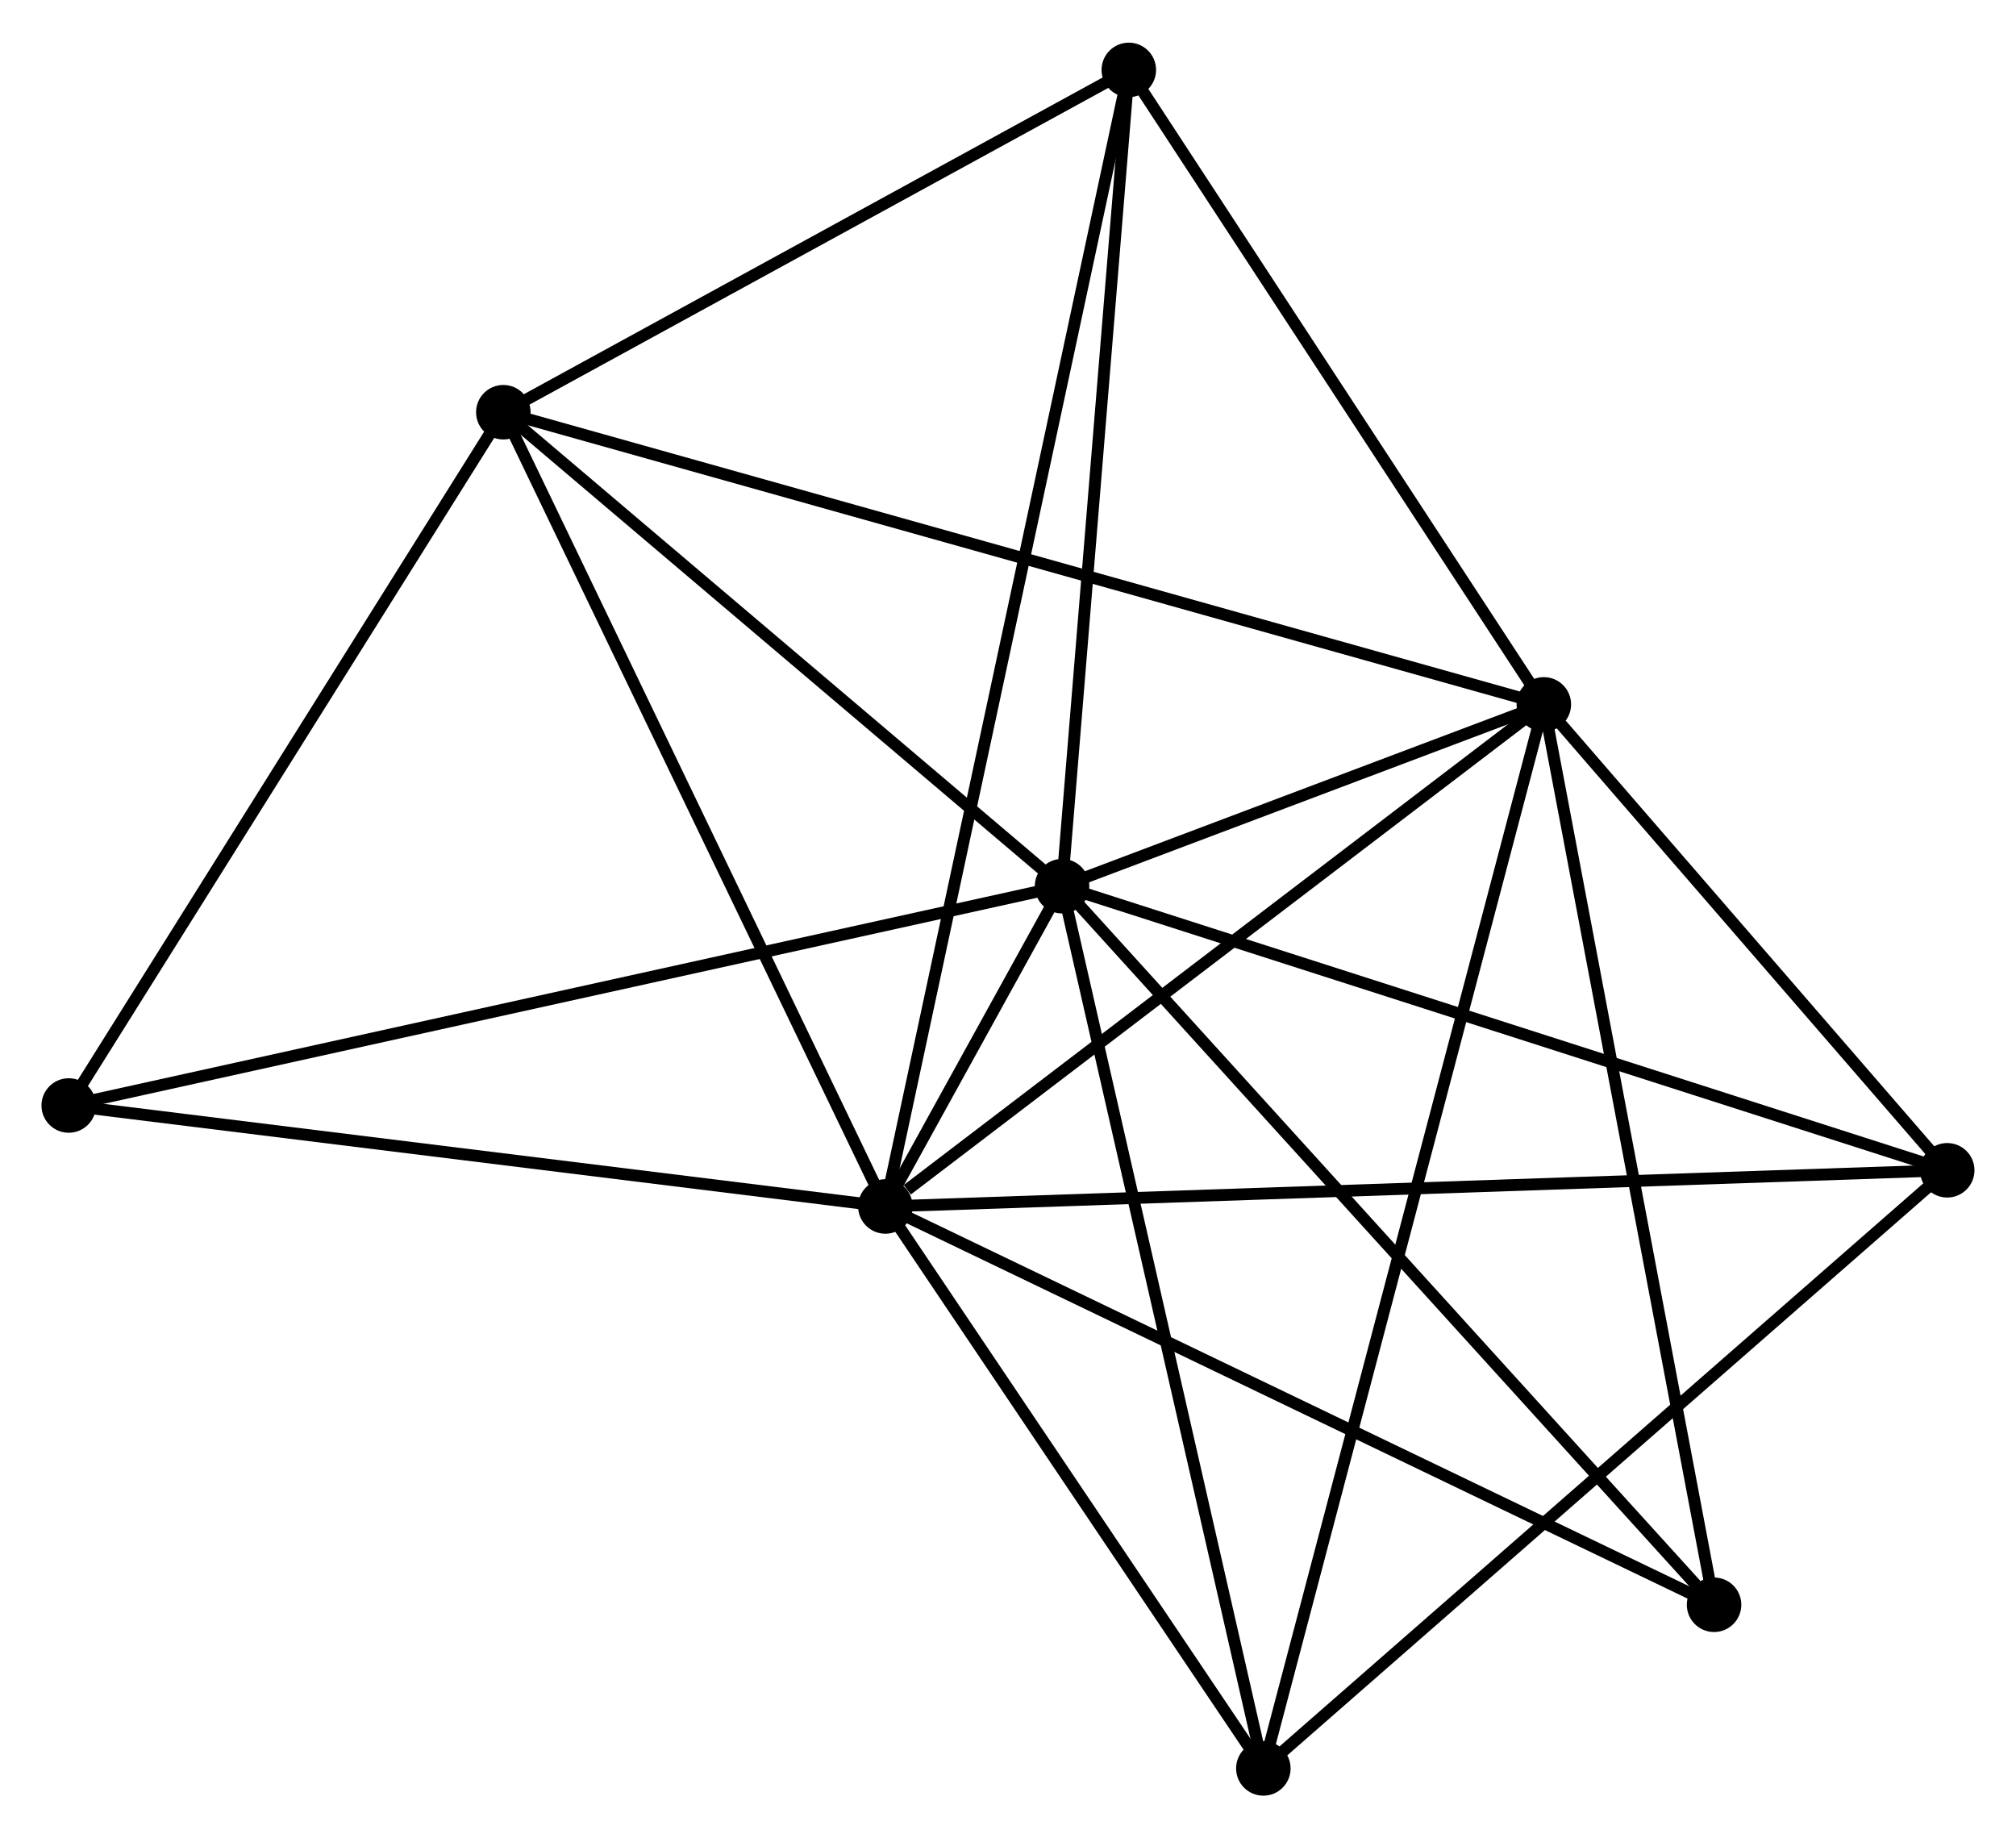<?xml version="1.0" encoding="UTF-8" standalone="no"?>
<!DOCTYPE svg PUBLIC "-//W3C//DTD SVG 1.1//EN"
 "http://www.w3.org/Graphics/SVG/1.1/DTD/svg11.dtd">
<!-- Generated by graphviz version 2.36.0 (20140111.2315)
 -->
<!-- Title: %3 Pages: 1 -->
<svg width="170pt" height="155pt"
 viewBox="0.00 0.00 170.14 154.93" xmlns="http://www.w3.org/2000/svg" xmlns:xlink="http://www.w3.org/1999/xlink">
<g id="graph0" class="graph" transform="scale(1 1) rotate(0) translate(4 150.93)">
<title>%3</title>
<!-- 0 -->
<g id="node1" class="node"><title>0</title>
<ellipse fill="black" stroke="black" cx="70.721" cy="-49.221" rx="1.8" ry="1.8"/>
</g>
<!-- 1 -->
<g id="node2" class="node"><title>1</title>
<ellipse fill="black" stroke="black" cx="85.632" cy="-76.248" rx="1.8" ry="1.8"/>
</g>
<!-- 0&#45;&#45;1 -->
<g id="edge1" class="edge"><title>0&#45;&#45;1</title>
<path fill="none" stroke="black" d="M71.699,-50.994C74.395,-55.88 81.908,-69.498 84.631,-74.433"/>
</g>
<!-- 2 -->
<g id="node3" class="node"><title>2</title>
<ellipse fill="black" stroke="black" cx="126.292" cy="-91.589" rx="1.8" ry="1.8"/>
</g>
<!-- 0&#45;&#45;2 -->
<g id="edge2" class="edge"><title>0&#45;&#45;2</title>
<path fill="none" stroke="black" d="M72.57,-50.631C81.158,-57.178 117.062,-84.551 124.813,-90.461"/>
</g>
<!-- 3 -->
<g id="node4" class="node"><title>3</title>
<ellipse fill="black" stroke="black" cx="38.478" cy="-116.244" rx="1.8" ry="1.8"/>
</g>
<!-- 0&#45;&#45;3 -->
<g id="edge3" class="edge"><title>0&#45;&#45;3</title>
<path fill="none" stroke="black" d="M69.924,-50.878C65.502,-60.07 44.013,-104.738 39.365,-114.4"/>
</g>
<!-- 4 -->
<g id="node5" class="node"><title>4</title>
<ellipse fill="black" stroke="black" cx="160.335" cy="-52.274" rx="1.8" ry="1.8"/>
</g>
<!-- 0&#45;&#45;4 -->
<g id="edge4" class="edge"><title>0&#45;&#45;4</title>
<path fill="none" stroke="black" d="M72.593,-49.285C84.255,-49.682 146.841,-51.814 158.474,-52.21"/>
</g>
<!-- 5 -->
<g id="node6" class="node"><title>5</title>
<ellipse fill="black" stroke="black" cx="91.266" cy="-145.13" rx="1.8" ry="1.8"/>
</g>
<!-- 0&#45;&#45;5 -->
<g id="edge5" class="edge"><title>0&#45;&#45;5</title>
<path fill="none" stroke="black" d="M71.15,-51.224C73.824,-63.706 88.172,-130.688 90.839,-143.138"/>
</g>
<!-- 6 -->
<g id="node7" class="node"><title>6</title>
<ellipse fill="black" stroke="black" cx="102.62" cy="-1.8" rx="1.8" ry="1.8"/>
</g>
<!-- 0&#45;&#45;6 -->
<g id="edge6" class="edge"><title>0&#45;&#45;6</title>
<path fill="none" stroke="black" d="M71.782,-47.643C76.625,-40.444 96.603,-10.745 101.522,-3.432"/>
</g>
<!-- 7 -->
<g id="node8" class="node"><title>7</title>
<ellipse fill="black" stroke="black" cx="140.658" cy="-15.61" rx="1.8" ry="1.8"/>
</g>
<!-- 0&#45;&#45;7 -->
<g id="edge7" class="edge"><title>0&#45;&#45;7</title>
<path fill="none" stroke="black" d="M72.45,-48.39C82.041,-43.78 128.652,-21.38 138.733,-16.535"/>
</g>
<!-- 8 -->
<g id="node9" class="node"><title>8</title>
<ellipse fill="black" stroke="black" cx="1.8" cy="-57.741" rx="1.8" ry="1.8"/>
</g>
<!-- 0&#45;&#45;8 -->
<g id="edge8" class="edge"><title>0&#45;&#45;8</title>
<path fill="none" stroke="black" d="M68.732,-49.467C58.668,-50.711 13.439,-56.302 3.666,-57.511"/>
</g>
<!-- 1&#45;&#45;2 -->
<g id="edge9" class="edge"><title>1&#45;&#45;2</title>
<path fill="none" stroke="black" d="M87.379,-76.907C94.068,-79.43 117.999,-88.46 124.597,-90.949"/>
</g>
<!-- 1&#45;&#45;3 -->
<g id="edge10" class="edge"><title>1&#45;&#45;3</title>
<path fill="none" stroke="black" d="M84.064,-77.579C76.904,-83.651 47.372,-108.7 40.101,-114.868"/>
</g>
<!-- 1&#45;&#45;4 -->
<g id="edge11" class="edge"><title>1&#45;&#45;4</title>
<path fill="none" stroke="black" d="M87.479,-75.655C97.814,-72.338 148.387,-56.108 158.553,-52.846"/>
</g>
<!-- 1&#45;&#45;5 -->
<g id="edge12" class="edge"><title>1&#45;&#45;5</title>
<path fill="none" stroke="black" d="M85.795,-78.235C86.618,-88.294 90.315,-133.497 91.113,-143.265"/>
</g>
<!-- 1&#45;&#45;6 -->
<g id="edge13" class="edge"><title>1&#45;&#45;6</title>
<path fill="none" stroke="black" d="M86.052,-74.408C88.403,-64.108 99.903,-13.707 102.214,-3.576"/>
</g>
<!-- 1&#45;&#45;7 -->
<g id="edge14" class="edge"><title>1&#45;&#45;7</title>
<path fill="none" stroke="black" d="M86.993,-74.749C94.539,-66.433 131.211,-26.02 139.143,-17.279"/>
</g>
<!-- 1&#45;&#45;8 -->
<g id="edge15" class="edge"><title>1&#45;&#45;8</title>
<path fill="none" stroke="black" d="M83.56,-75.79C71.962,-73.23 15.208,-60.701 3.8,-58.183"/>
</g>
<!-- 2&#45;&#45;3 -->
<g id="edge16" class="edge"><title>2&#45;&#45;3</title>
<path fill="none" stroke="black" d="M124.458,-92.104C113.03,-95.312 51.701,-112.532 40.302,-115.732"/>
</g>
<!-- 2&#45;&#45;4 -->
<g id="edge17" class="edge"><title>2&#45;&#45;4</title>
<path fill="none" stroke="black" d="M127.755,-89.899C133.355,-83.433 153.391,-60.293 158.916,-53.913"/>
</g>
<!-- 2&#45;&#45;5 -->
<g id="edge18" class="edge"><title>2&#45;&#45;5</title>
<path fill="none" stroke="black" d="M125.127,-93.37C119.809,-101.499 97.873,-135.031 92.472,-143.287"/>
</g>
<!-- 2&#45;&#45;6 -->
<g id="edge19" class="edge"><title>2&#45;&#45;6</title>
<path fill="none" stroke="black" d="M125.798,-89.713C122.717,-78.028 106.184,-15.32 103.111,-3.665"/>
</g>
<!-- 2&#45;&#45;7 -->
<g id="edge20" class="edge"><title>2&#45;&#45;7</title>
<path fill="none" stroke="black" d="M126.647,-89.711C128.635,-79.199 138.36,-27.762 140.315,-17.422"/>
</g>
<!-- 3&#45;&#45;5 -->
<g id="edge21" class="edge"><title>3&#45;&#45;5</title>
<path fill="none" stroke="black" d="M40.234,-117.206C48.249,-121.591 81.309,-139.681 89.449,-144.135"/>
</g>
<!-- 3&#45;&#45;8 -->
<g id="edge22" class="edge"><title>3&#45;&#45;8</title>
<path fill="none" stroke="black" d="M37.42,-114.557C32.064,-106.014 7.994,-67.621 2.793,-59.325"/>
</g>
<!-- 4&#45;&#45;6 -->
<g id="edge23" class="edge"><title>4&#45;&#45;6</title>
<path fill="none" stroke="black" d="M158.908,-51.026C150.993,-44.104 112.528,-10.465 104.208,-3.189"/>
</g>
</g>
</svg>
